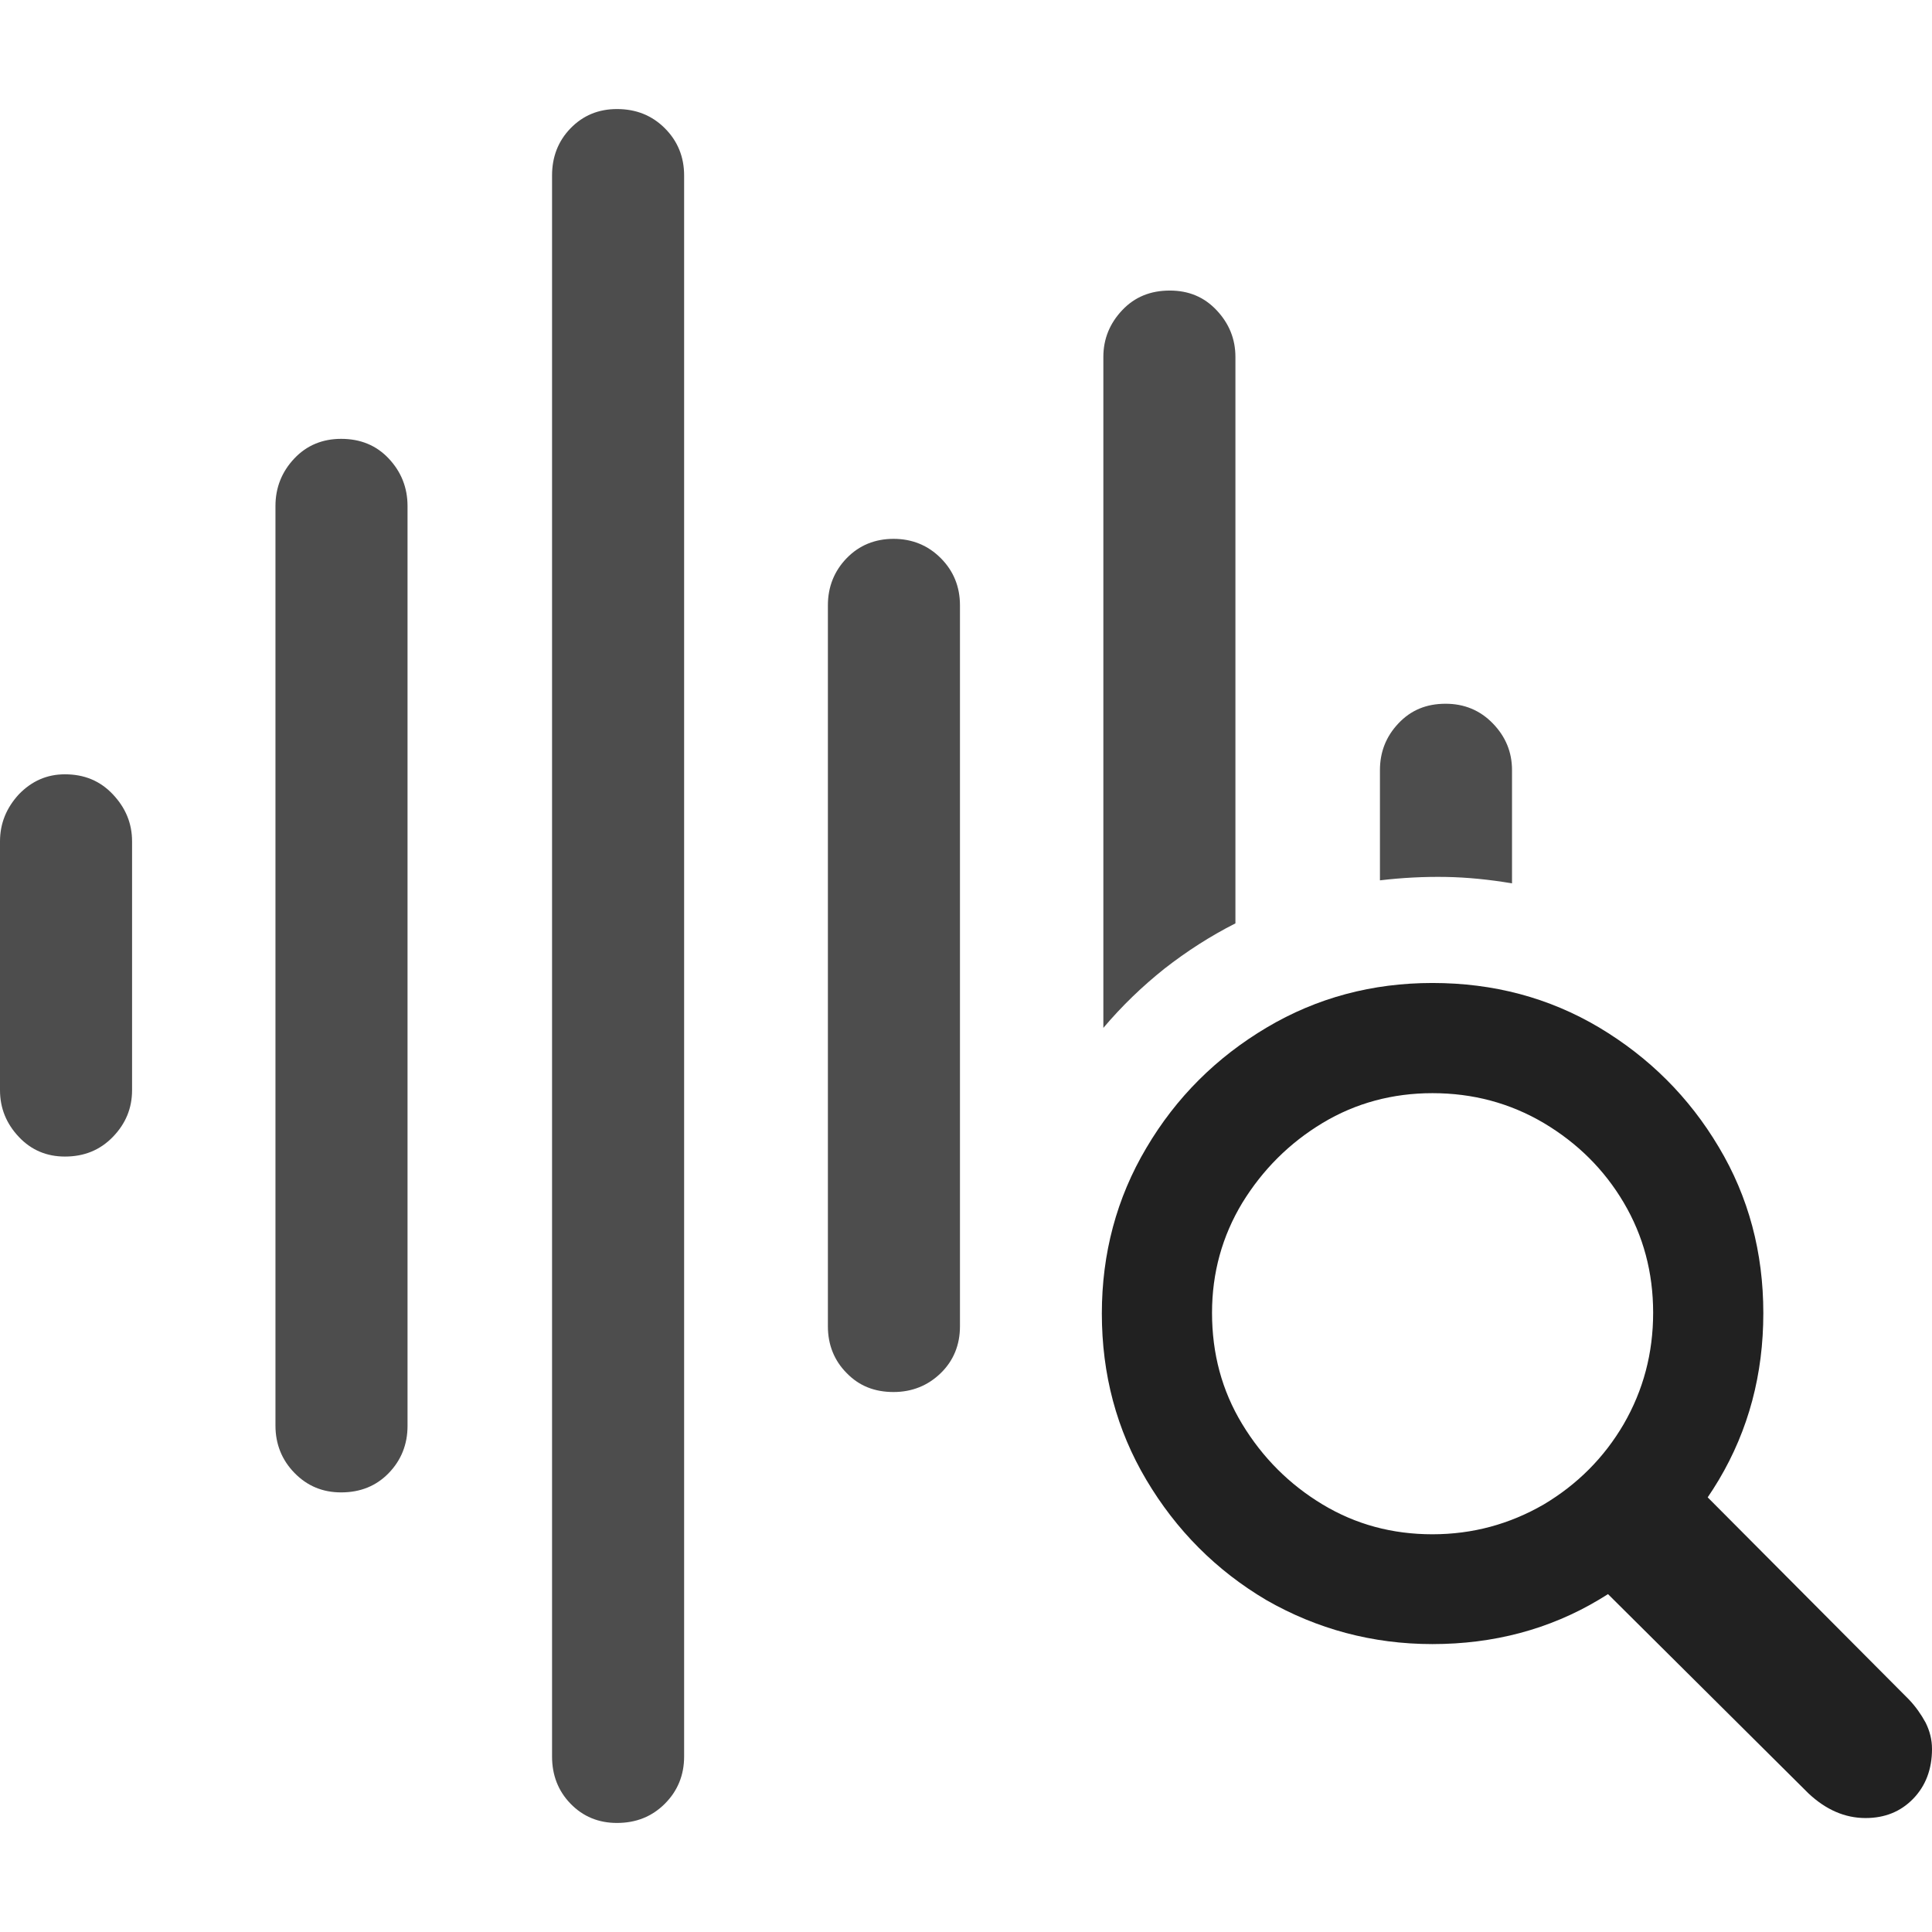 <?xml version="1.0" ?><!-- Generator: Adobe Illustrator 25.0.0, SVG Export Plug-In . SVG Version: 6.00 Build 0)  --><svg xmlns="http://www.w3.org/2000/svg" xmlns:xlink="http://www.w3.org/1999/xlink" version="1.1" id="Layer_1" x="0px" y="0px" viewBox="0 0 512 512" style="enable-background:new 0 0 512 512;" xml:space="preserve">
<path d="M163.5,483.1c5.1,0,9.3-1.7,12.7-5.1c3.4-3.4,5.1-7.6,5.1-12.5v-419c0-4.9-1.7-9.1-5.1-12.5c-3.4-3.4-7.6-5.1-12.7-5.1  c-4.9,0-9,1.7-12.3,5.1c-3.3,3.4-4.9,7.6-4.9,12.5v419c0,4.9,1.6,9.1,4.9,12.5C154.5,481.4,158.6,483.1,163.5,483.1z M90.4,395.5  c5.1,0,9.3-1.7,12.6-5.1c3.3-3.4,5-7.6,5-12.5V134.1c0-4.9-1.7-9.1-5-12.6c-3.3-3.5-7.5-5.2-12.6-5.2c-4.9,0-9.1,1.7-12.4,5.2  c-3.3,3.5-5,7.7-5,12.6v243.7c0,4.9,1.7,9.1,5,12.5C81.4,393.8,85.5,395.5,90.4,395.5z M236.8,368.9c4.9,0,9.1-1.7,12.5-5  c3.4-3.3,5.1-7.5,5.1-12.4V160.4c0-4.9-1.7-9.1-5.1-12.5c-3.4-3.4-7.6-5.1-12.5-5.1c-4.9,0-9.1,1.7-12.4,5.1c-3.3,3.4-5,7.6-5,12.5  v191.1c0,4.9,1.7,9.1,5,12.4C227.7,367.3,231.8,368.9,236.8,368.9z M292.4,272.4c4.9-5.8,10.3-11,16.2-15.7  c5.9-4.6,12.1-8.6,18.8-12V94.6c0-4.8-1.7-8.9-5-12.4C319.1,78.7,315,77,310,77c-5.1,0-9.3,1.7-12.6,5.2c-3.3,3.5-5,7.6-5,12.4  V272.4z M17.2,306.5c5.1,0,9.3-1.7,12.7-5.2c3.4-3.5,5.1-7.6,5.1-12.4v-65.9c0-4.8-1.7-8.9-5.1-12.5c-3.4-3.6-7.6-5.3-12.7-5.3  c-4.8,0-8.8,1.8-12.2,5.3c-3.3,3.6-5,7.7-5,12.5v65.9c0,4.8,1.7,8.9,5,12.4C8.3,304.8,12.4,306.5,17.2,306.5z M365.7,233.3  c5.9-0.7,11.8-1,17.5-0.9c5.7,0.1,11.6,0.7,17.5,1.7v-30c0-4.8-1.7-8.9-5.1-12.4c-3.4-3.5-7.6-5.2-12.5-5.2c-5.1,0-9.2,1.7-12.5,5.2  c-3.3,3.5-4.9,7.6-4.9,12.4V233.3z" class="hierarchical-0:secondary SFSymbolsPreview4D4D4D" style="fill: #4D4D4D;"/>
<path d="M379.6,435.7c16.2,0,31-3.9,44.2-11.8c13.3-7.9,23.8-18.5,31.7-31.7c7.9-13.3,11.8-28,11.8-44.2c0-16.1-3.9-30.8-11.8-44  c-7.9-13.3-18.5-23.8-31.7-31.7c-13.3-7.9-28-11.8-44.2-11.8c-15.9,0-30.6,3.9-43.9,11.8c-13.3,7.9-24,18.5-31.9,31.9  c-7.9,13.3-11.8,28-11.8,43.9c0,16.1,3.9,30.8,11.8,44.1c7.9,13.3,18.5,24,31.9,31.9C349,431.7,363.7,435.7,379.6,435.7z   M379.6,406.6c-10.6,0-20.3-2.6-29.1-7.9c-8.8-5.3-15.9-12.4-21.3-21.3c-5.4-8.9-8-18.7-8-29.5c0-10.6,2.7-20.3,8-29.1  c5.4-8.8,12.5-15.9,21.3-21.2c8.8-5.3,18.6-7.9,29.1-7.9c10.7,0,20.5,2.6,29.5,7.9c8.9,5.3,16,12.3,21.2,21.1s7.8,18.5,7.8,29.2  s-2.6,20.5-7.8,29.5c-5.2,8.9-12.3,16-21.2,21.3C400.1,403.9,390.3,406.6,379.6,406.6z M494.4,481.8c5.1,0,9.3-1.7,12.6-5.1  c3.3-3.4,5-7.8,5-13.2c0-2.5-0.6-4.8-1.7-7c-1.2-2.2-2.6-4.2-4.4-6.1L440,384.2l-27.4,24.8l66.7,66.3  C483.9,479.6,488.9,481.8,494.4,481.8z" class="hierarchical-1:primary SFSymbolsPreview212121" style="fill: #212121;"/>
</svg>